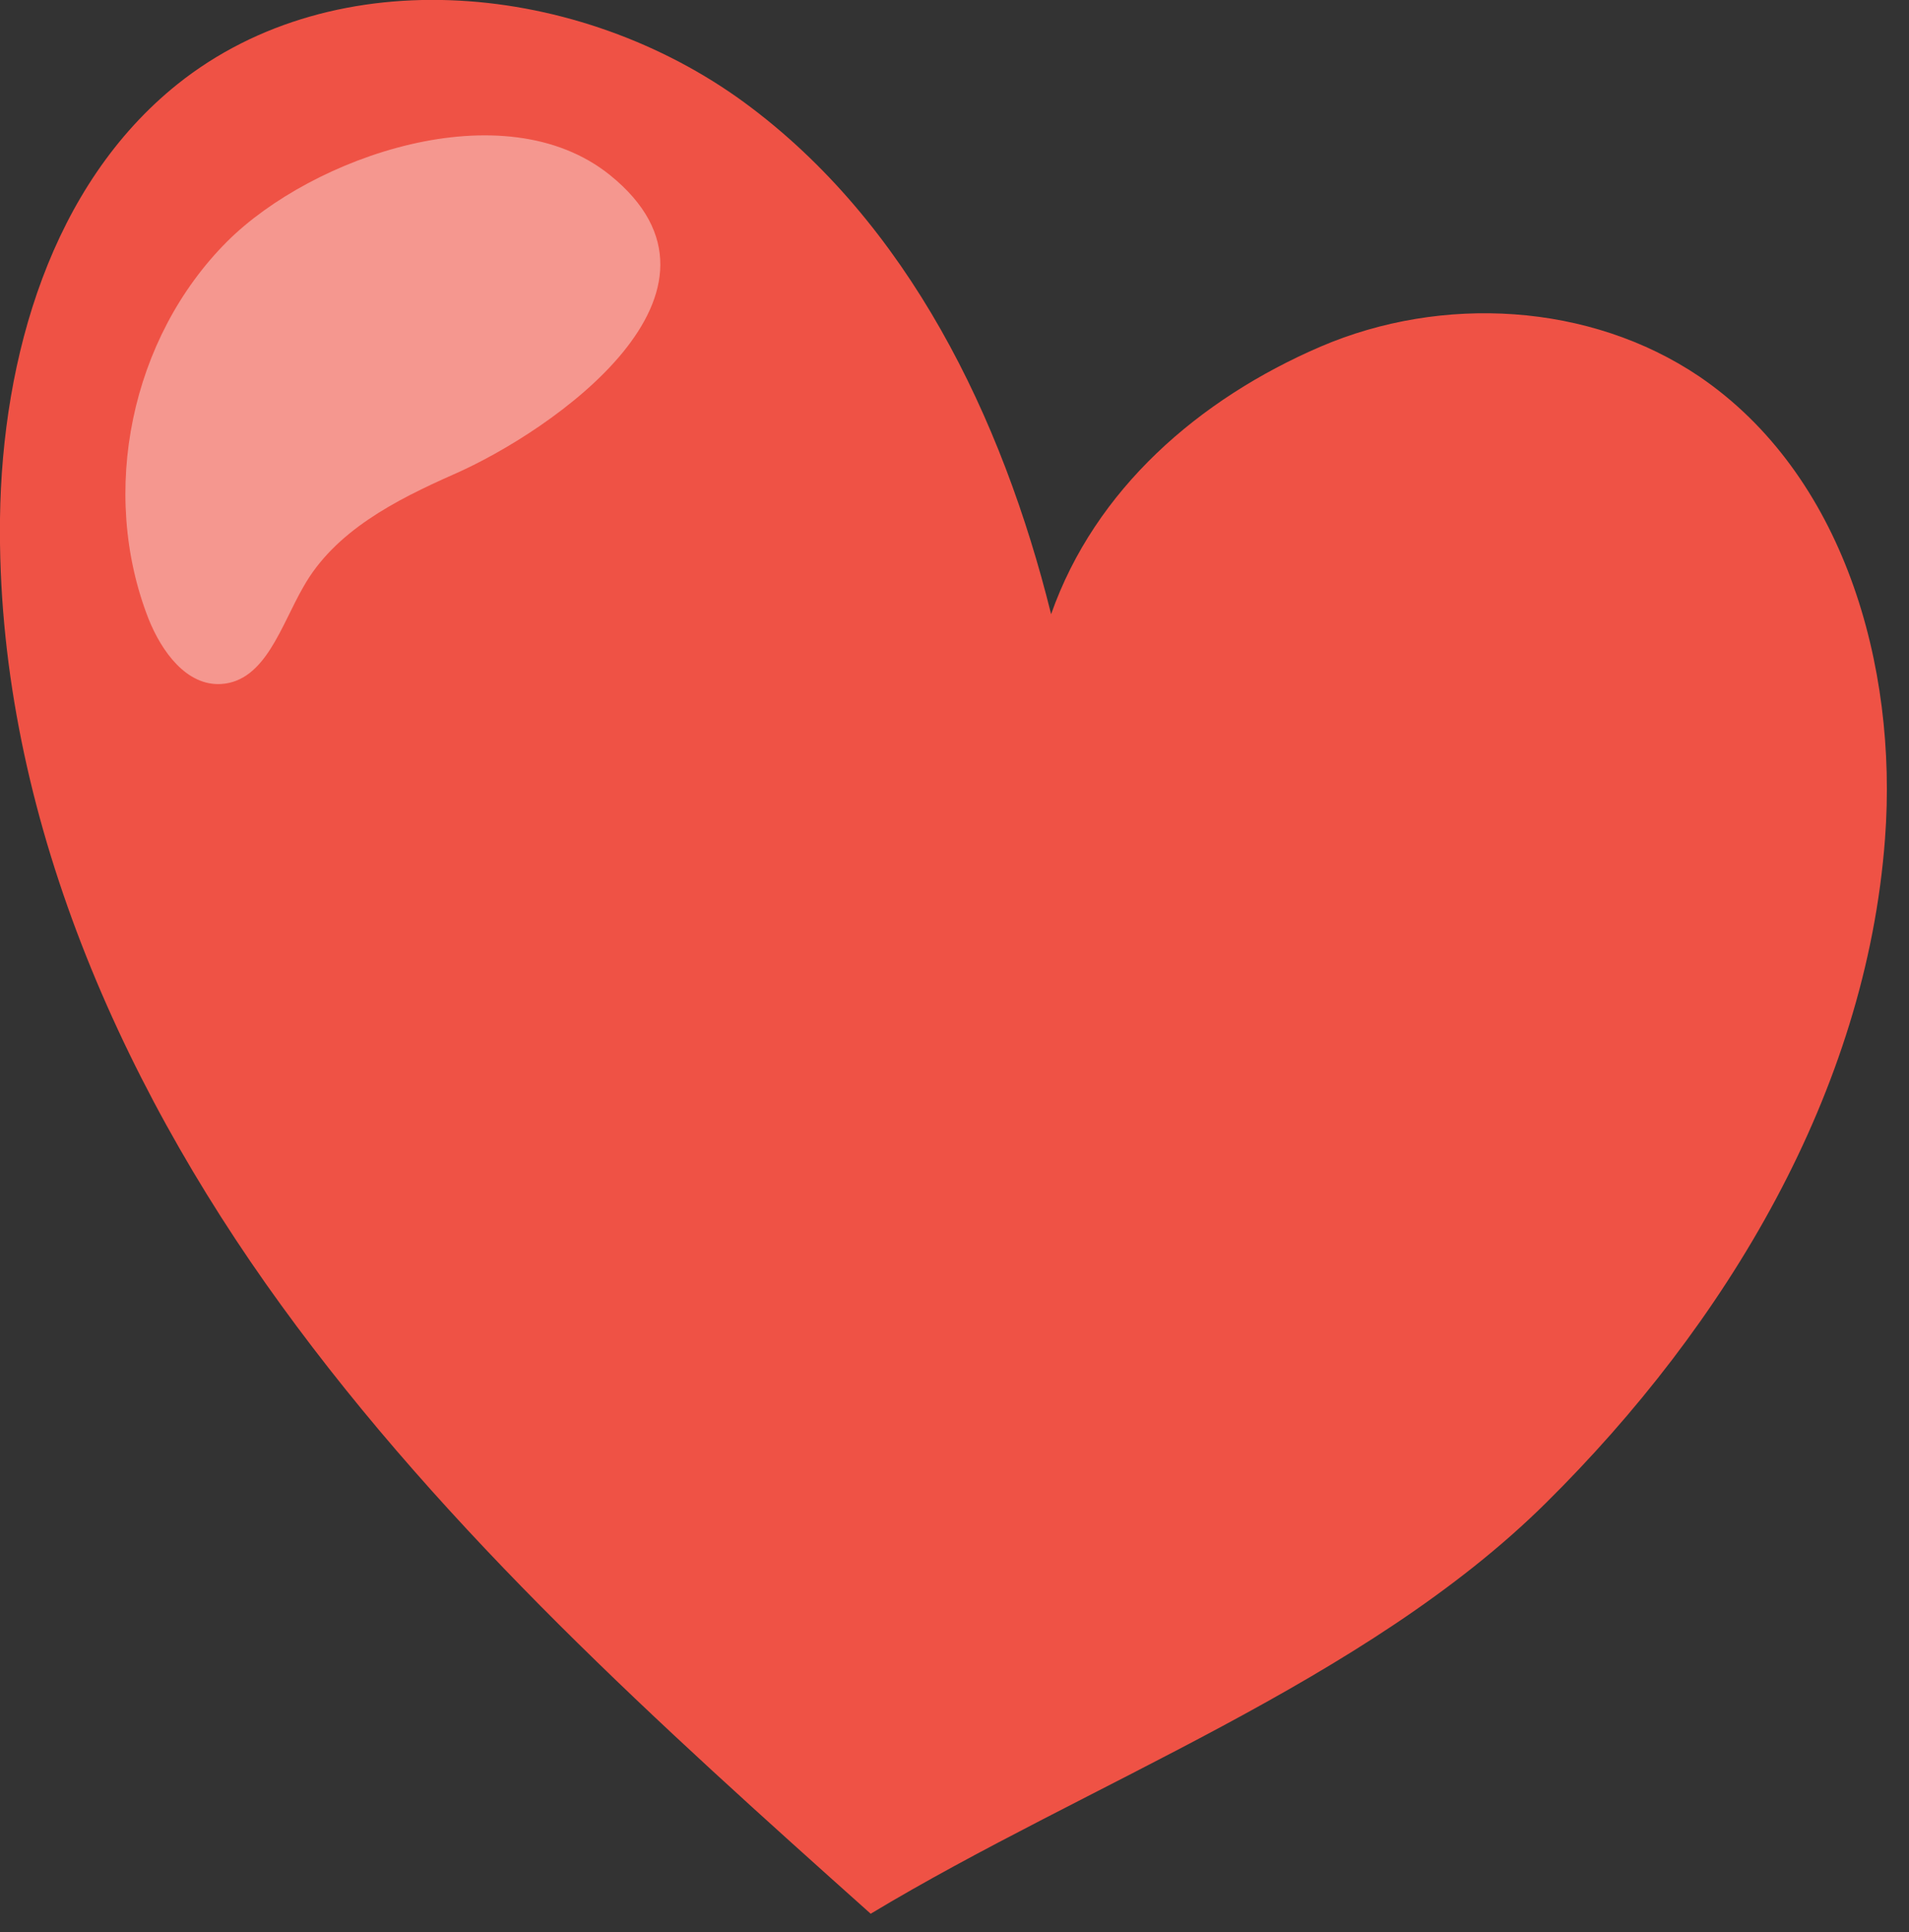 <svg width="82" height="83" viewBox="0 0 82 83" fill="none" xmlns="http://www.w3.org/2000/svg" xmlns:xlink="http://www.w3.org/1999/xlink">
	<rect x="0" y="0" width="82" height="83" fill="#333333" stroke="none"/>
	<desc>
			Created with Pixso.
	</desc>
	<defs/>
	<path id="Vector" d="M37.4 82.2C28.33 74.09 19.21 65.9 12.07 56.05C4.92 46.2 -0.15 34.42 0 22.27C0.09 15.33 2.21 7.95 7.63 3.61C14.46 -1.84 24.92 -0.76 31.97 4.4C39 9.56 43.05 17.92 45.15 26.38C47.04 21.01 51.5 17.14 56.72 14.89C61.94 12.65 68.29 13 72.99 16.17C79.17 20.37 81.53 28.56 80.97 36.02C80.16 46.9 74.15 56.89 66.4 64.56C58.65 72.23 46.75 76.57 37.4 82.2Z" fill="#EF5245" fill-opacity="1" fill-rule="nonzero"/>
	<g opacity="0.4">
		<path id="Vector" d="M9.76 10.37C5.62 14.51 4.25 21.13 6.38 26.58C6.94 27.98 8.01 29.47 9.5 29.38C11.4 29.26 12.07 26.87 13.03 25.21C14.37 22.82 16.99 21.48 19.5 20.37C23.7 18.53 32.41 12.53 26.2 7.52C21.63 3.84 13.41 6.73 9.76 10.37Z" fill="#FFFFFF" fill-opacity="1" fill-rule="nonzero"/>
	</g>
</svg>
